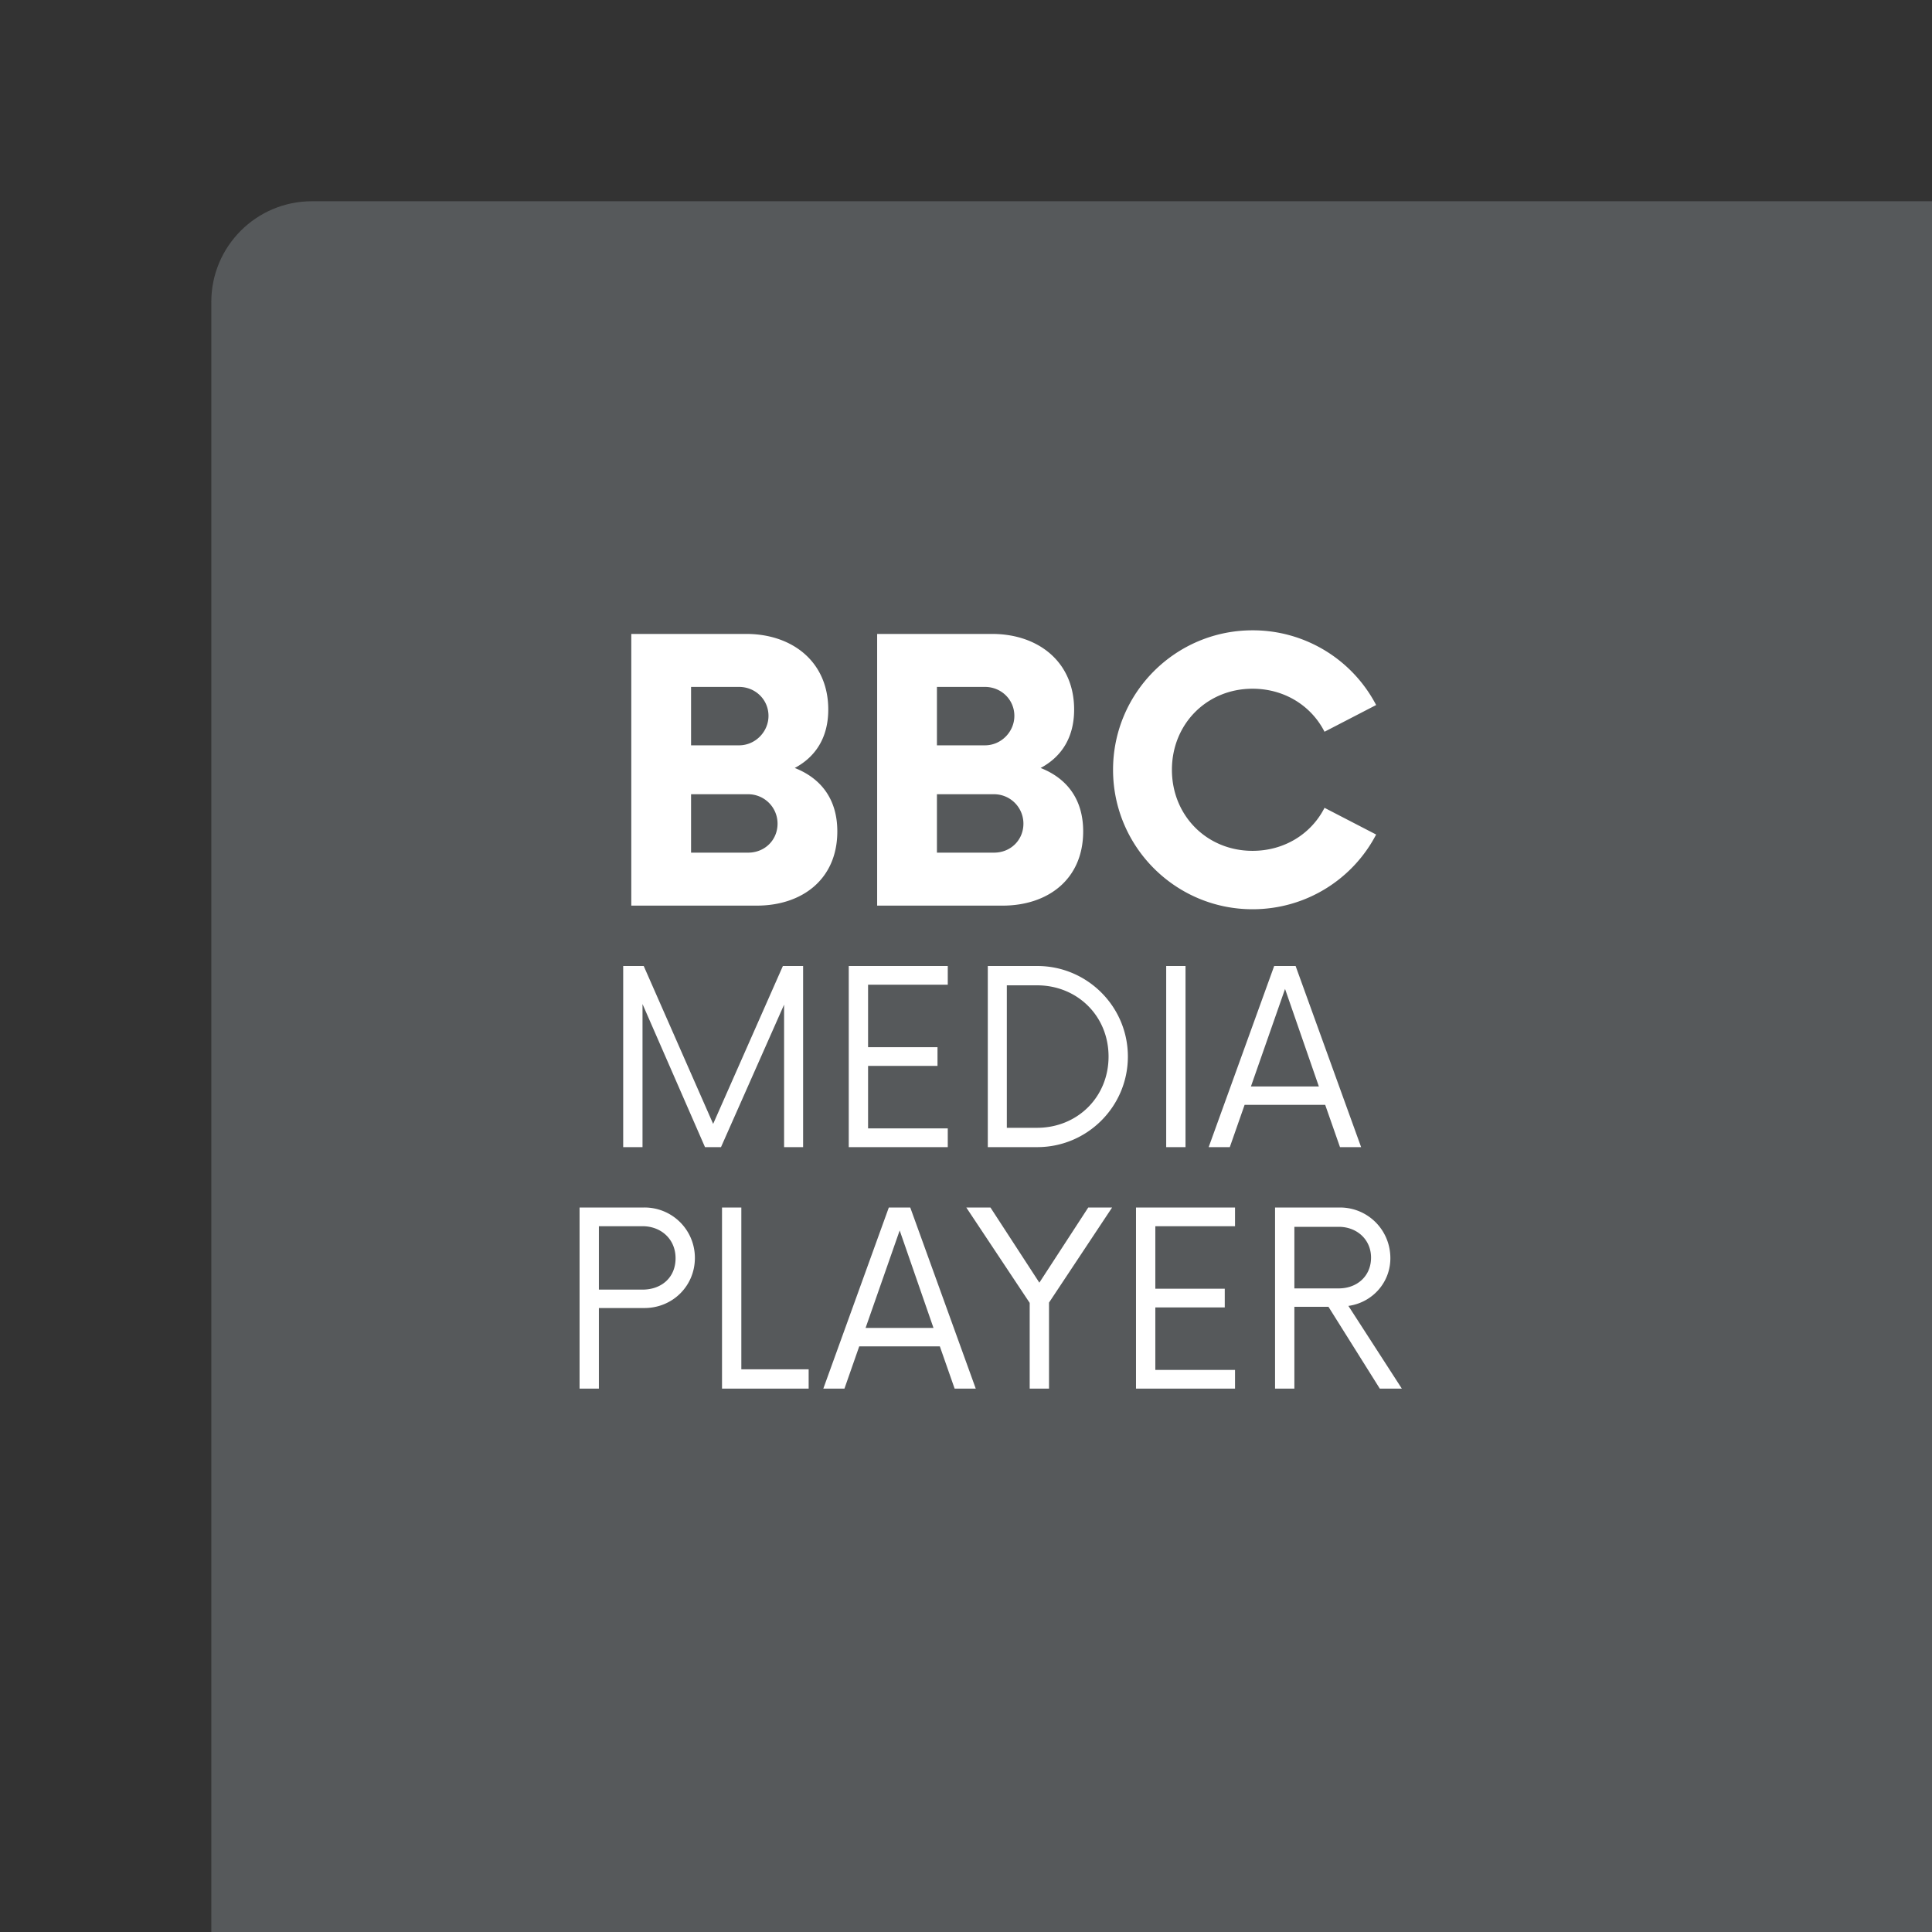 <svg xmlns="http://www.w3.org/2000/svg" width="192" height="192" fill="none">
  <rect width="100%" height="100%" fill="#333333" stroke="none"/>
  <rect width="100%" height="100%" x="21" y="20" fill="#56595B" rx="10" />
  <path fill="#fff"
    d="M78.982 76.32c2.025-1.08 3.33-2.97 3.33-5.805 0-4.77-3.6-7.515-8.145-7.515h-11.43v27h12.465c4.5 0 8.01-2.61 8.01-7.38 0-3.285-1.71-5.31-4.23-6.3Zm-2.61-5.175c0 1.575-1.305 2.925-2.925 2.925h-4.77v-5.805h4.77c1.62 0 2.925 1.26 2.925 2.88Zm-2.025 13.59h-5.67V78.93h5.67a2.919 2.919 0 0 1 2.925 2.925c0 1.62-1.26 2.88-2.925 2.88Zm29.069-8.415c2.025-1.08 3.33-2.97 3.33-5.805 0-4.77-3.6-7.515-8.145-7.515H87.17v27h12.465c4.5 0 8.01-2.61 8.01-7.38 0-3.285-1.71-5.31-4.23-6.3Zm-2.61-5.175c0 1.575-1.305 2.925-2.925 2.925h-4.77v-5.805h4.77c1.62 0 2.925 1.26 2.925 2.88Zm-2.025 13.59h-5.67V78.93h5.67a2.919 2.919 0 0 1 2.925 2.925c0 1.62-1.26 2.88-2.925 2.88Zm25.693 5.625c5.355 0 9.99-3.015 12.285-7.425l-5.13-2.655c-1.305 2.565-3.96 4.275-7.155 4.275-4.545 0-8.01-3.51-8.01-8.055s3.465-8.055 8.01-8.055c3.195 0 5.85 1.71 7.155 4.275l5.13-2.655a13.822 13.822 0 0 0-12.285-7.425c-7.65 0-13.86 6.21-13.86 13.86 0 7.65 6.21 13.86 13.86 13.86ZM77.802 96l-6.93 15.69-6.9-15.69h-2.04v18h1.92V99.78l6.21 14.22h1.59l6.27-14.16V114h1.89V96h-2.01Zm16.386 1.86V96h-9.84v18h9.84v-1.86h-7.92v-6.21h6.9v-1.86h-6.9v-6.21h7.92ZM98.167 114h4.92c4.95 0 9-4.02 9-9s-4.05-9-9-9h-4.92v18Zm1.89-1.92V97.92h3c3.99 0 7.11 3.03 7.11 7.08 0 4.05-3.12 7.08-7.11 7.08h-3Zm15.838 1.92h1.92V96h-1.92v18Zm17.272 0h2.1l-6.51-18h-2.13l-6.51 18h2.1l1.47-4.2h8.01l1.47 4.2Zm-8.85-6.03 3.39-9.69 3.36 9.69h-6.75ZM64.047 120h-6.45v18h1.92v-8.01h4.53c2.79 0 5.01-2.19 5.01-4.98a5 5 0 0 0-5.01-5.01Zm-.18 8.16h-4.35v-6.3h4.35c1.8 0 3.27 1.26 3.27 3.18 0 1.98-1.47 3.12-3.27 3.12Zm9.806 7.92V120h-1.92v18h8.61v-1.92h-6.69ZM94.87 138h2.1l-6.51-18h-2.13l-6.51 18h2.1l1.47-4.2h8.01l1.47 4.2Zm-8.85-6.03 3.39-9.69 3.36 9.69h-6.75Zm24.5-11.97h-2.37l-4.86 7.47-4.86-7.47h-2.4l6.3 9.48V138h1.92v-8.55l6.27-9.45Zm12.215 1.86V120h-9.84v18h9.84v-1.86h-7.92v-6.21h6.9v-1.86h-6.9v-6.21h7.92Zm11.268 7.92c2.37-.33 4.17-2.31 4.17-4.74 0-2.82-2.25-5.04-5.01-5.04h-6.45v18h1.92v-8.13h3.39l5.1 8.13h2.19l-5.31-8.22Zm-5.37-1.74v-6.12h4.41c1.8 0 3.21 1.26 3.21 3.06 0 1.83-1.38 3.06-3.21 3.06h-4.41Z" />
</svg>
